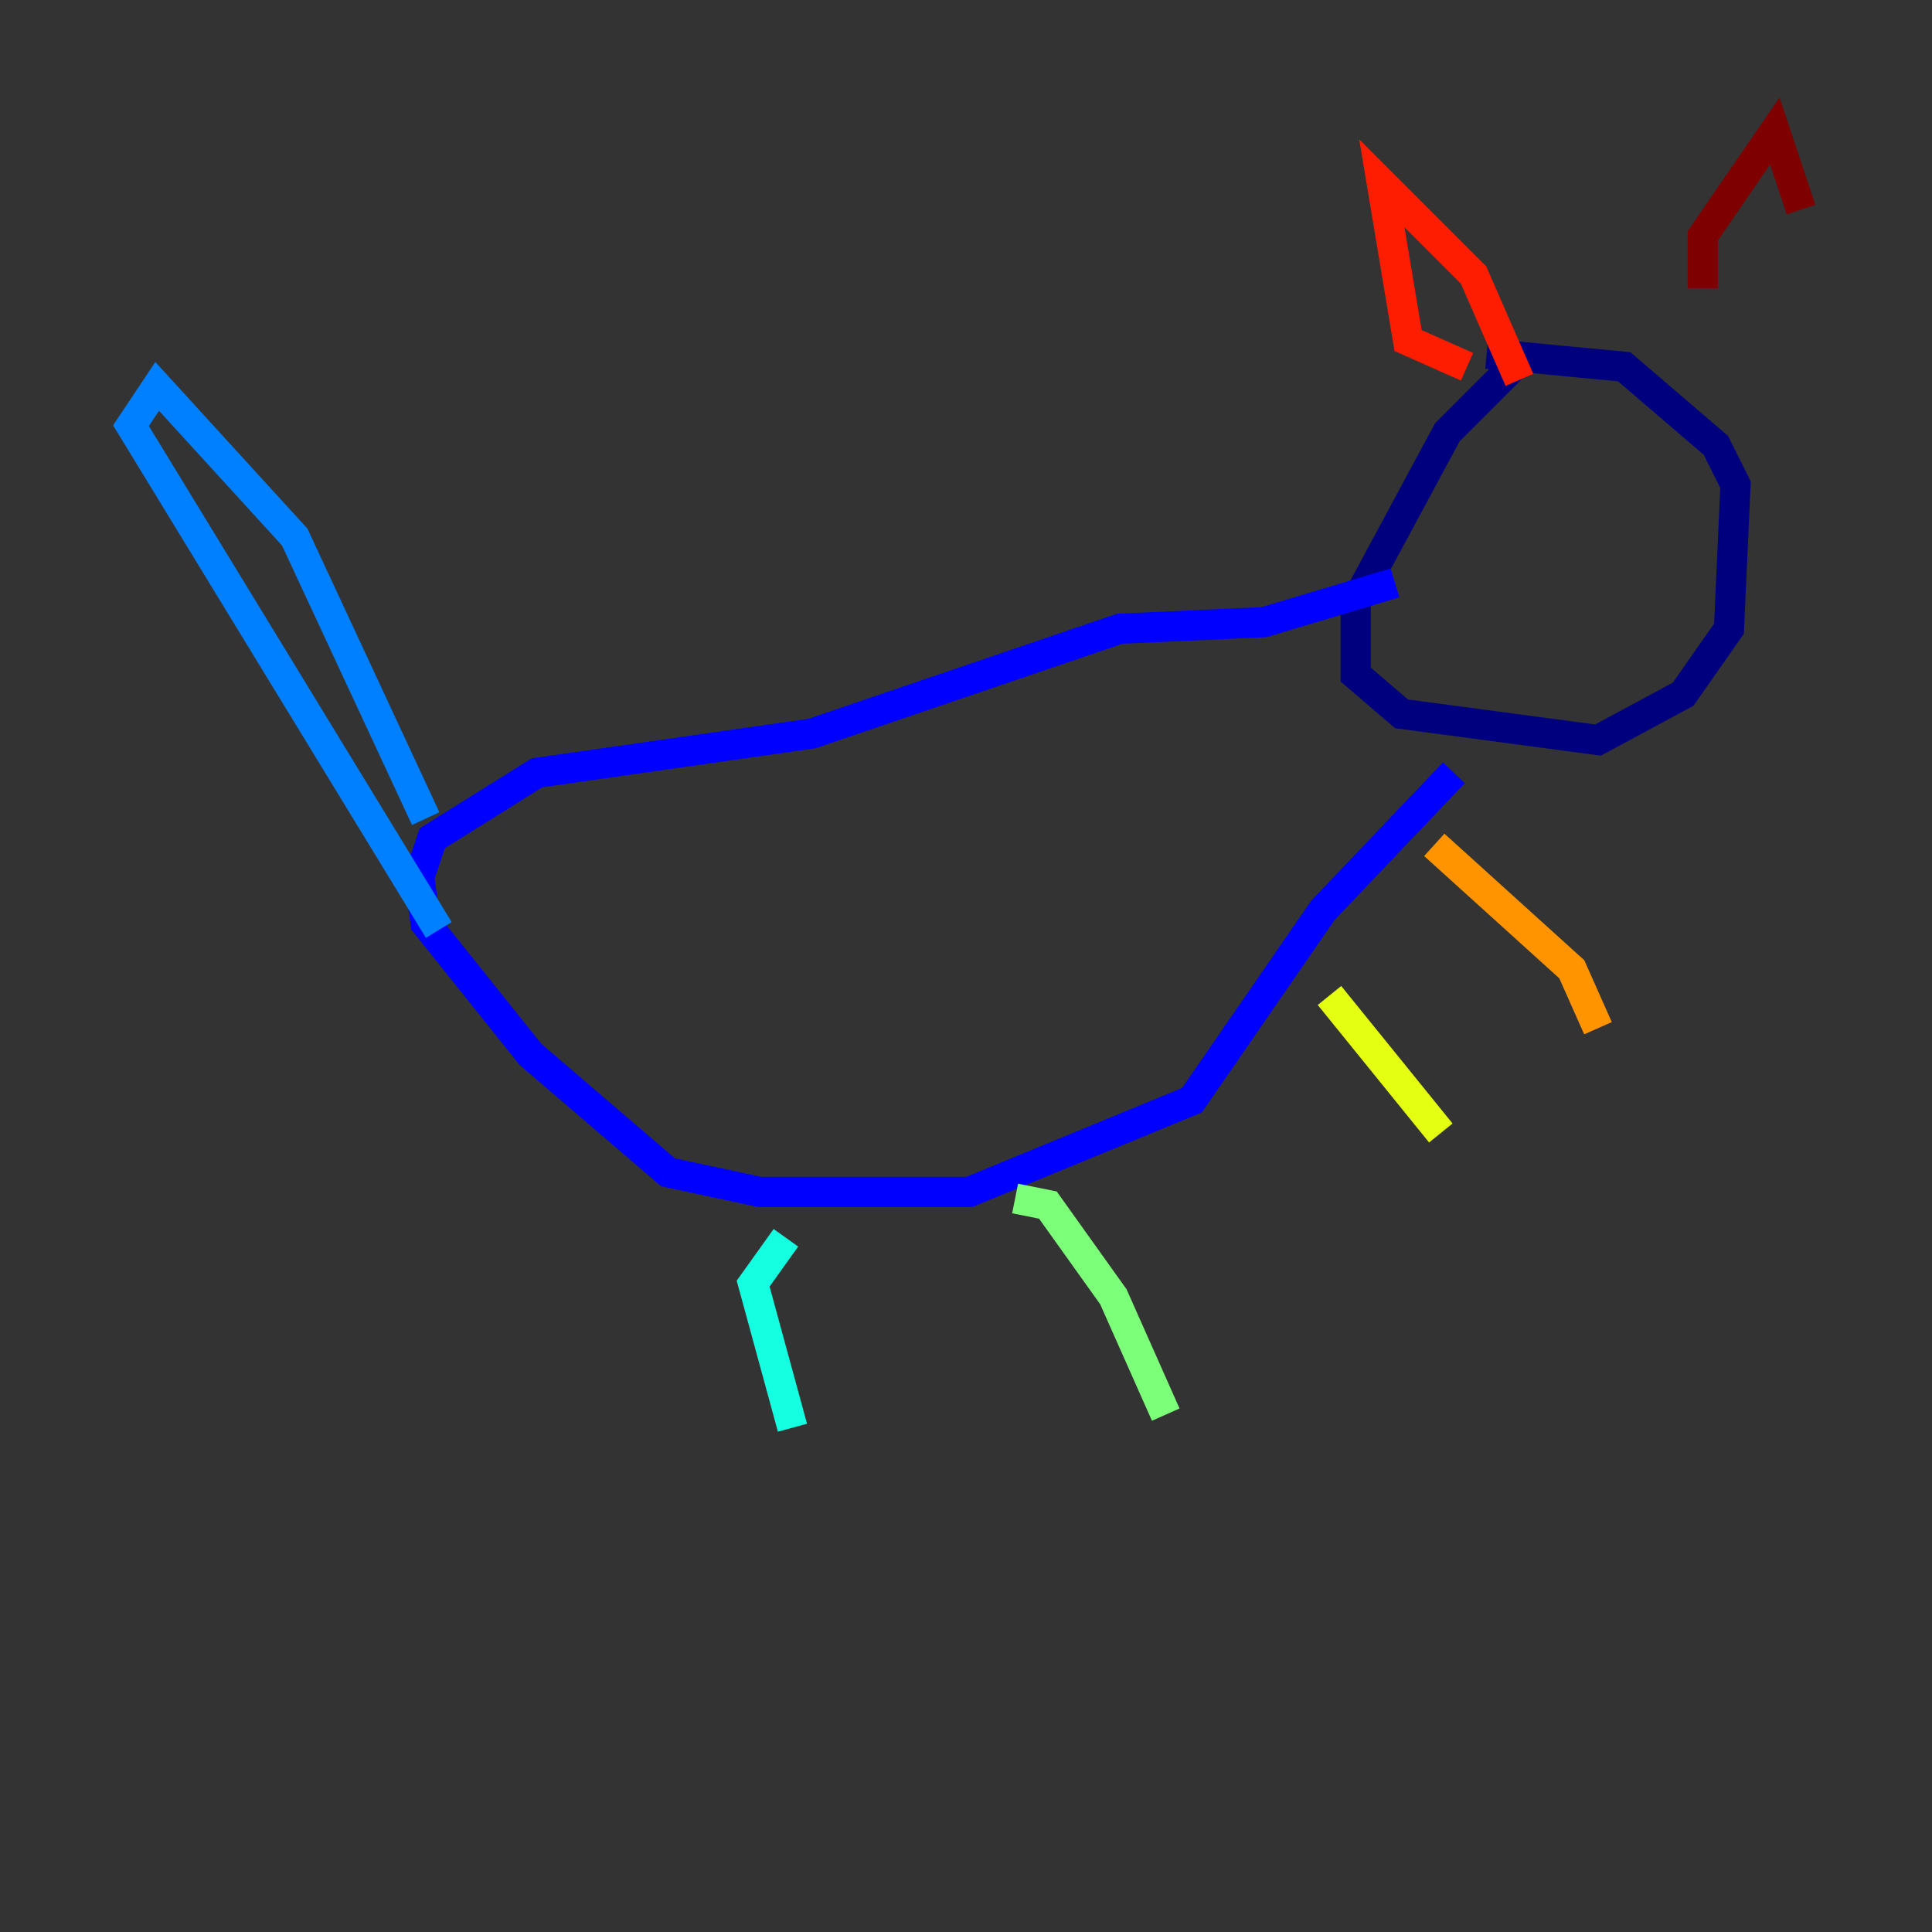 <?xml version="1.0" encoding="utf-8" ?>
<svg baseProfile="tiny" height="128" version="1.2" viewBox="0,0,128,128" width="128" xmlns="http://www.w3.org/2000/svg" xmlns:ev="http://www.w3.org/2001/xml-events" xmlns:xlink="http://www.w3.org/1999/xlink"><rect x="0" y="0" width="128" height="128" fill="#333333" stroke="none"/><defs /><polyline fill="none" points="100.231,24.298 95.891,28.637 89.817,39.919 89.817,44.691 92.854,47.295 105.871,49.031 111.512,45.993 114.549,41.654 114.983,32.108 113.681,29.505 107.607,24.298 98.495,23.43" stroke="#00007f" stroke-width="2" /><polyline fill="none" points="92.42,38.617 83.742,41.22 74.197,41.654 53.803,48.597 35.58,51.2 28.637,55.539 27.77,58.142 28.203,61.18 35.146,69.858 44.258,77.668 50.332,78.969 64.217,78.969 78.969,72.895 87.647,60.312 96.325,51.2" stroke="#0000ff" stroke-width="2" /><polyline fill="none" points="28.203,54.237 19.525,35.58 10.414,25.6 8.678,28.203 29.071,61.614" stroke="#0080ff" stroke-width="2" /><polyline fill="none" points="52.068,82.007 49.898,85.044 52.502,94.59" stroke="#15ffe1" stroke-width="2" /><polyline fill="none" points="67.254,79.403 69.424,79.837 73.763,85.912 77.234,93.722" stroke="#7cff79" stroke-width="2" /><polyline fill="none" points="88.081,65.953 95.458,75.064" stroke="#e4ff12" stroke-width="2" /><polyline fill="none" points="95.024,55.973 104.136,64.217 105.871,68.122" stroke="#ff9400" stroke-width="2" /><polyline fill="none" points="97.193,24.298 93.288,22.563 91.552,12.149 97.627,18.224 100.664,25.166" stroke="#ff1d00" stroke-width="2" /><polyline fill="none" points="112.814,19.091 112.814,15.62 117.586,8.678 119.322,13.885" stroke="#7f0000" stroke-width="2" /></svg>